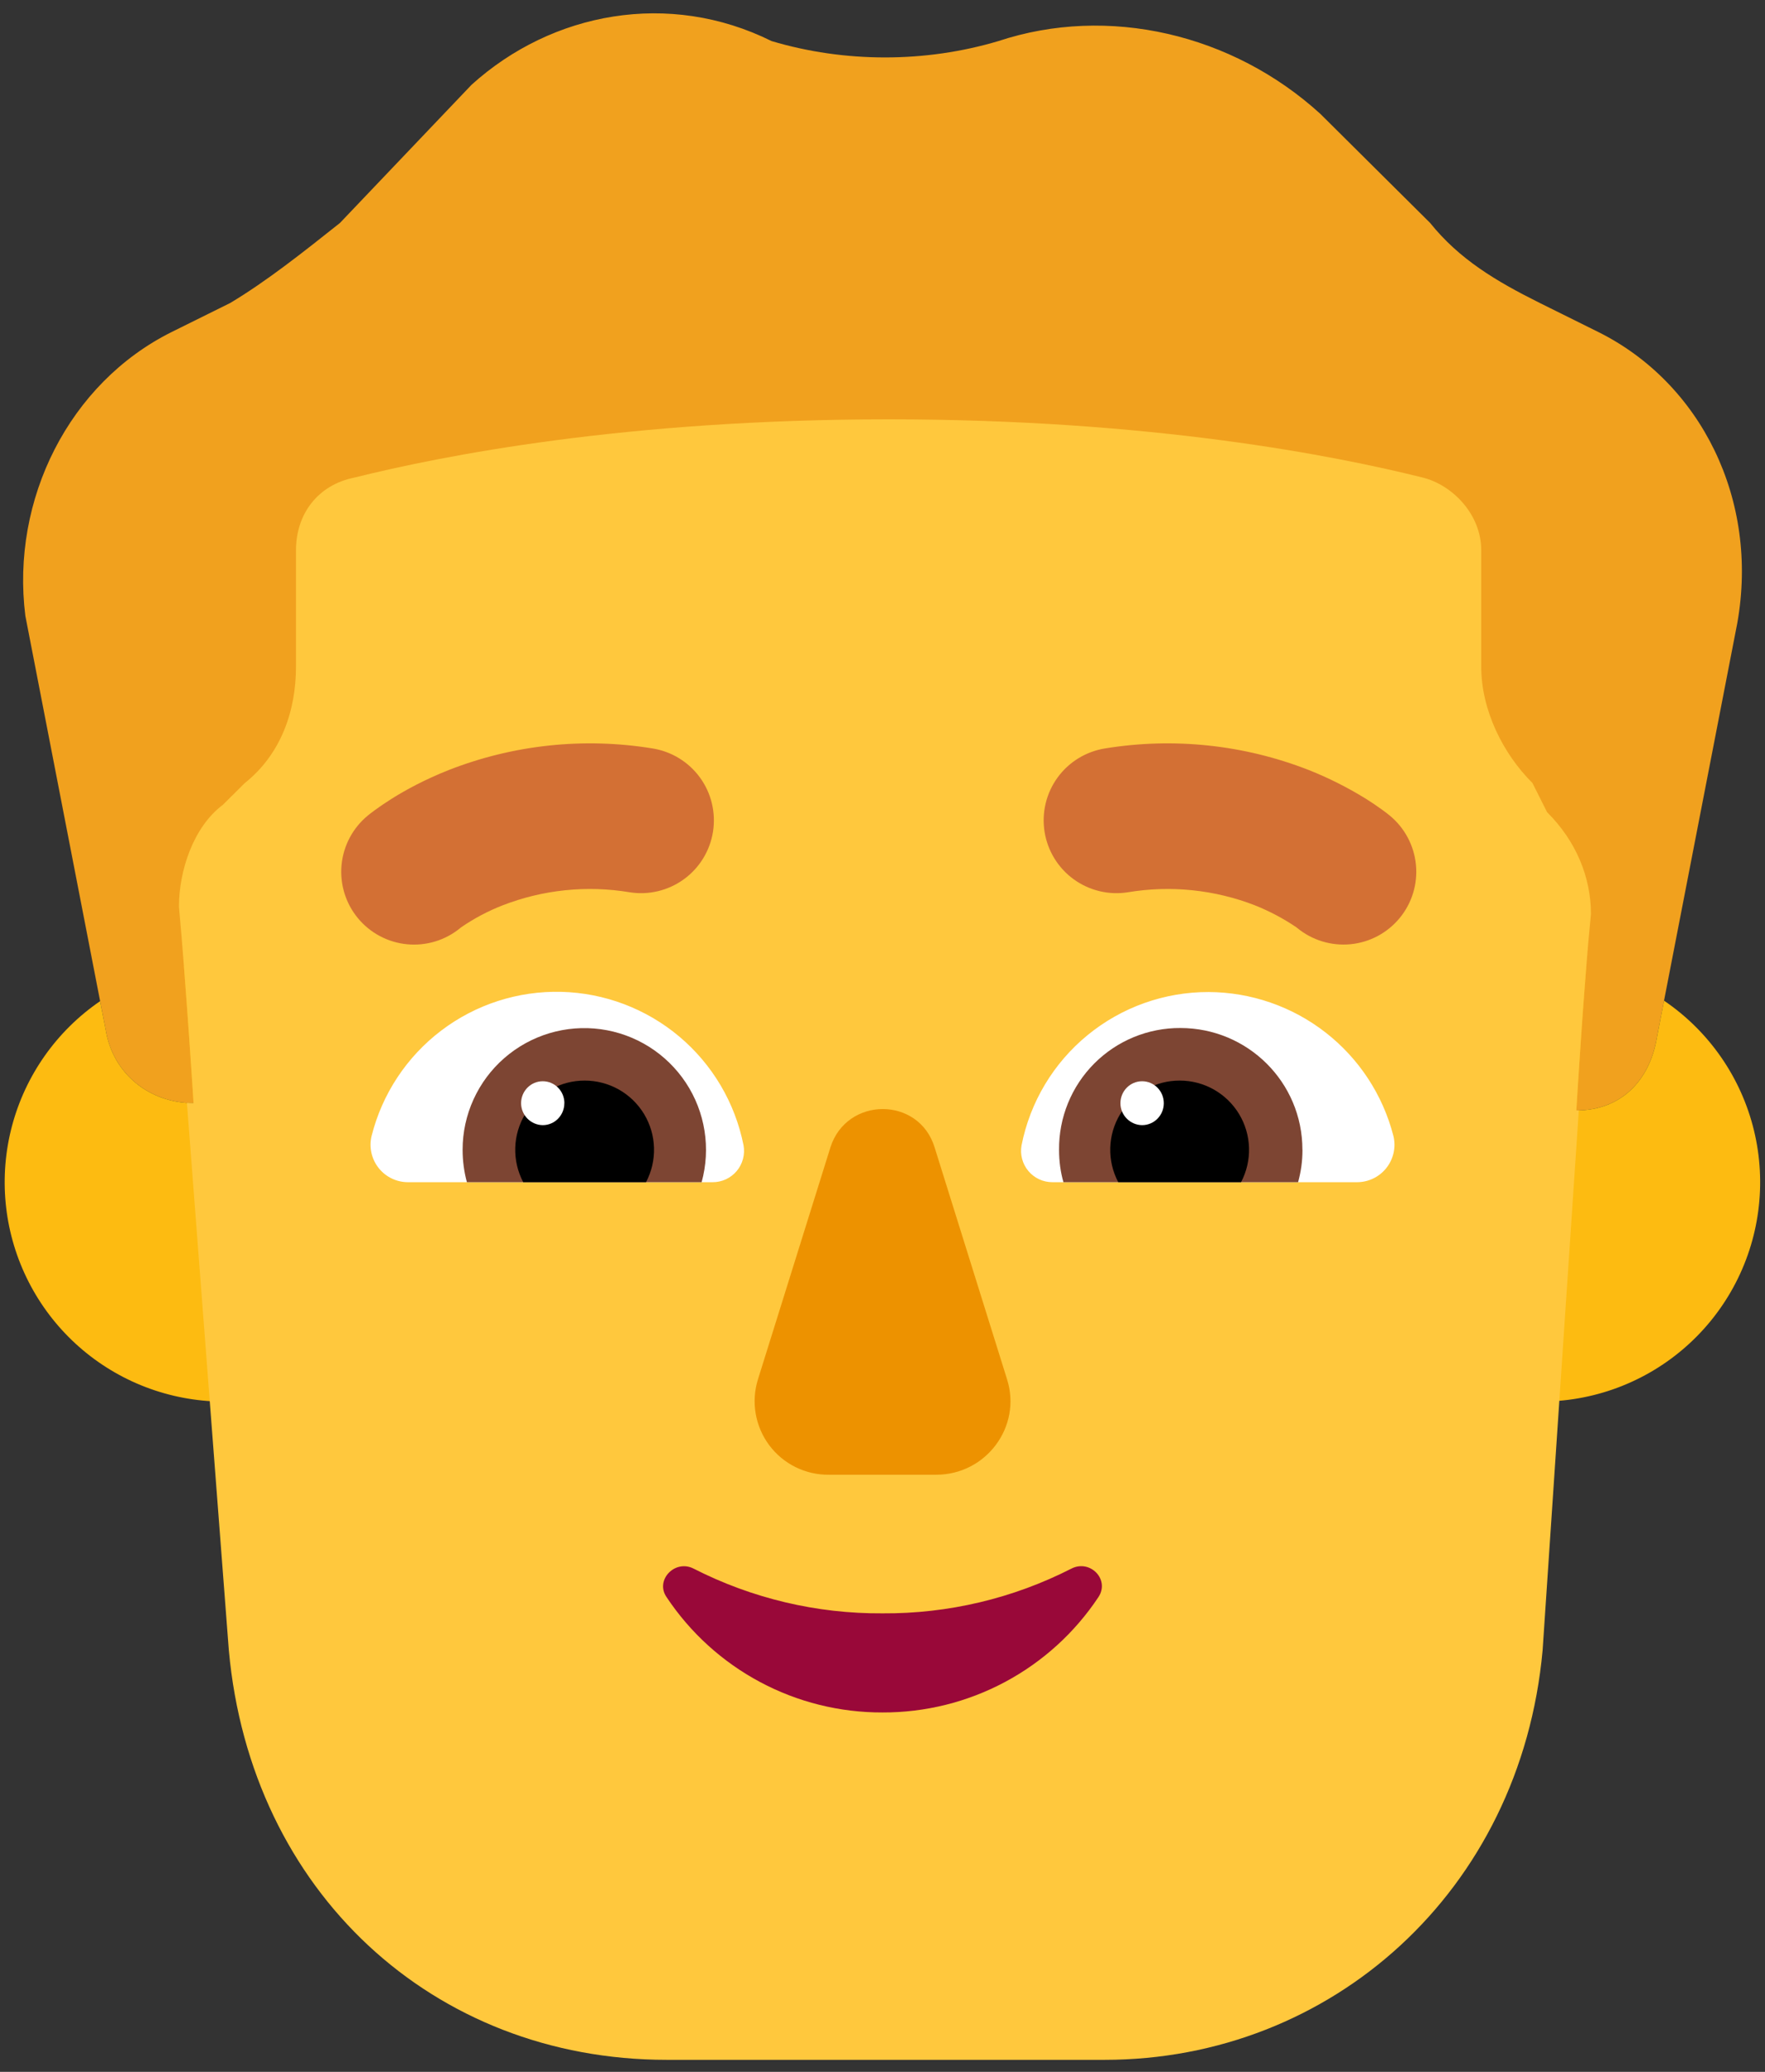<svg width="92" height="108" viewBox="0 0 92 108" fill="none" xmlns="http://www.w3.org/2000/svg">
<rect x="0" y="0" width="92" height="108" fill="#333333" stroke="none"/>
<path d="M83.313 17.308L80.263 15.794C77.975 14.654 76.069 13.518 74.544 11.62L68.822 5.935C64.247 1.764 57.761 0.247 52.039 2.142C48.227 3.278 44.033 3.278 40.22 2.142C34.879 -0.512 28.779 0.624 24.581 4.418L17.719 11.623C15.813 13.137 13.906 14.654 12 15.794L8.946 17.308C3.609 19.965 0.559 26.031 1.321 32.1L5.515 53.713C5.896 55.986 7.803 57.503 10.09 57.503C32.656 57.503 57.438 57.884 82.169 57.884C84.457 57.884 85.982 56.367 86.363 54.091L90.557 32.474C91.7 26.031 88.65 19.965 83.313 17.308Z" fill="#F1A11E"/>
<path d="M82.684 50.435C82.398 53.957 82.169 57.884 82.169 57.884C84.457 57.884 85.982 56.367 86.363 54.091L86.737 52.162C89.087 53.758 90.76 56.173 91.427 58.935C92.095 61.698 91.711 64.61 90.349 67.104C88.987 69.598 86.746 71.496 84.061 72.428C81.376 73.36 78.441 73.259 75.826 72.145C73.212 71.031 71.106 68.983 69.919 66.401C68.731 63.819 68.548 60.888 69.404 58.178C70.26 55.468 72.094 53.174 74.549 51.743C77.004 50.311 79.904 49.845 82.684 50.435ZM5.218 52.192L5.515 53.709C5.896 55.986 7.803 57.503 10.09 57.503C10.09 57.503 9.865 53.927 9.587 50.377C10.271 50.25 10.971 50.187 11.688 50.187C14.424 50.188 17.07 51.171 19.144 52.956C21.218 54.742 22.583 57.212 22.991 59.918C23.399 62.624 22.824 65.387 21.369 67.705C19.914 70.023 17.676 71.742 15.062 72.551C12.447 73.36 9.63 73.204 7.12 72.113C4.61 71.021 2.575 69.066 1.384 66.602C0.193 64.139 -0.075 61.329 0.628 58.684C1.332 56.04 2.96 53.735 5.218 52.188" fill="#FDBB11"/>
<path d="M9.743 57.491C9.858 57.499 9.973 57.502 10.09 57.502C10.09 57.502 9.709 51.437 9.328 47.266C9.328 45.367 10.09 43.095 11.615 41.955L12.759 40.819C14.665 39.302 15.428 37.026 15.428 34.753V28.684C15.428 26.789 16.571 25.272 18.478 24.894C23.056 23.754 32.592 21.859 46.32 21.859C60.049 21.859 69.584 23.754 74.159 24.894C75.684 25.272 77.209 26.789 77.209 28.684V34.753C77.209 37.026 78.353 39.302 79.878 40.815L80.64 42.336C82.165 43.85 82.928 45.748 82.928 47.643C82.547 51.437 82.165 57.88 82.165 57.88H82.295L80.408 86.024C79.264 98.605 69.374 107.374 57.582 107.374H34.753C22.58 107.374 13.068 98.605 11.928 86.024L9.743 57.491Z" fill="#FFC83D"/>
<path d="M43.282 59.821L39.507 71.906C39.328 72.483 39.288 73.094 39.39 73.689C39.492 74.284 39.733 74.846 40.093 75.331C40.454 75.815 40.923 76.207 41.464 76.475C42.005 76.744 42.602 76.88 43.206 76.874H48.795C51.418 76.874 53.267 74.35 52.493 71.903L48.718 59.817C47.906 57.144 44.132 57.144 43.282 59.817" fill="#ED9200"/>
<path d="M46 84.1C42.578 84.123 39.2 83.323 36.152 81.767C35.18 81.271 34.132 82.369 34.745 83.254C35.977 85.109 37.651 86.629 39.615 87.678C41.579 88.728 43.773 89.273 46 89.266C48.227 89.273 50.421 88.728 52.385 87.678C54.349 86.629 56.022 85.109 57.254 83.254C57.864 82.335 56.82 81.271 55.848 81.767C52.8 83.323 49.422 84.123 46 84.1Z" fill="#990839"/>
<path d="M19.37 59.212C19.921 57.023 21.2 55.088 22.997 53.723C24.794 52.358 27.002 51.646 29.258 51.702C31.514 51.759 33.684 52.582 35.41 54.035C37.136 55.489 38.316 57.486 38.756 59.7C38.8 59.936 38.79 60.179 38.728 60.411C38.667 60.644 38.554 60.86 38.4 61.044C38.245 61.228 38.051 61.375 37.833 61.476C37.614 61.576 37.377 61.627 37.136 61.625H21.288C20.99 61.628 20.696 61.563 20.427 61.435C20.159 61.308 19.923 61.12 19.738 60.887C19.553 60.654 19.424 60.383 19.36 60.092C19.296 59.802 19.299 59.5 19.37 59.212ZM72.63 59.212C72.08 57.072 70.836 55.176 69.092 53.819C67.349 52.462 65.205 51.721 62.996 51.712C60.697 51.707 58.467 52.501 56.688 53.959C54.91 55.416 53.693 57.447 53.248 59.703C53.205 59.939 53.215 60.182 53.277 60.413C53.339 60.645 53.45 60.86 53.605 61.044C53.759 61.227 53.952 61.374 54.17 61.475C54.387 61.575 54.624 61.626 54.864 61.625H70.713C71.01 61.628 71.304 61.563 71.573 61.435C71.841 61.308 72.077 61.12 72.262 60.887C72.447 60.654 72.576 60.383 72.64 60.092C72.704 59.802 72.701 59.5 72.63 59.212Z" fill="white"/>
<path d="M24.113 59.936C24.113 59.031 24.306 58.136 24.681 57.312C25.055 56.488 25.601 55.754 26.283 55.159C26.965 54.563 27.766 54.121 28.633 53.86C29.499 53.6 30.412 53.529 31.309 53.65C32.206 53.772 33.066 54.084 33.832 54.565C34.598 55.047 35.253 55.687 35.751 56.442C36.25 57.197 36.581 58.051 36.722 58.945C36.864 59.839 36.812 60.752 36.572 61.625H24.337C24.187 61.074 24.114 60.506 24.113 59.936ZM67.888 59.936C67.888 56.405 65.028 53.588 61.528 53.588C60.694 53.583 59.868 53.745 59.097 54.062C58.326 54.38 57.626 54.848 57.038 55.438C56.449 56.029 55.984 56.731 55.669 57.503C55.354 58.275 55.196 59.102 55.203 59.936C55.203 60.536 55.28 61.099 55.432 61.625H67.663C67.815 61.06 67.891 60.534 67.891 59.936" fill="#7D4533"/>
<path d="M30.472 56.328C31.095 56.327 31.707 56.486 32.251 56.791C32.794 57.097 33.248 57.537 33.571 58.07C33.893 58.603 34.072 59.211 34.09 59.833C34.108 60.456 33.965 61.073 33.674 61.624H27.273C26.982 61.073 26.839 60.456 26.857 59.833C26.875 59.211 27.054 58.603 27.377 58.07C27.699 57.537 28.154 57.097 28.697 56.791C29.24 56.486 29.853 56.327 30.476 56.328M61.49 56.328C60.867 56.327 60.255 56.486 59.712 56.791C59.169 57.097 58.714 57.537 58.391 58.07C58.069 58.603 57.89 59.211 57.872 59.833C57.854 60.456 57.997 61.073 58.288 61.624H64.689C64.98 61.073 65.123 60.456 65.105 59.833C65.087 59.211 64.908 58.603 64.585 58.07C64.263 57.537 63.808 57.097 63.265 56.791C62.722 56.486 62.113 56.327 61.49 56.328Z" fill="black"/>
<path d="M29.416 57.507C29.416 58.14 28.912 58.651 28.291 58.651C27.99 58.647 27.703 58.525 27.492 58.31C27.281 58.096 27.162 57.808 27.162 57.507C27.162 56.874 27.666 56.363 28.291 56.363C28.916 56.363 29.419 56.874 29.419 57.507M60.663 57.507C60.663 58.14 60.156 58.651 59.531 58.651C59.23 58.647 58.943 58.525 58.732 58.31C58.52 58.096 58.402 57.808 58.402 57.507C58.402 56.874 58.909 56.363 59.531 56.363C60.156 56.363 60.663 56.874 60.663 57.507Z" fill="white"/>
<path d="M19.172 42.513L19.179 42.505L19.191 42.498L19.225 42.471L19.309 42.403L19.564 42.212C19.775 42.057 20.057 41.866 20.411 41.64C21.12 41.194 22.126 40.641 23.396 40.138C26.768 38.819 30.432 38.431 34.006 39.013C34.498 39.091 34.971 39.265 35.396 39.525C35.821 39.785 36.191 40.126 36.484 40.529C36.778 40.932 36.989 41.389 37.105 41.874C37.222 42.358 37.242 42.861 37.165 43.354C37.087 43.846 36.913 44.318 36.653 44.744C36.393 45.169 36.052 45.539 35.648 45.832C35.245 46.125 34.789 46.336 34.304 46.453C33.819 46.57 33.316 46.59 32.824 46.512C30.589 46.139 28.294 46.376 26.183 47.199C25.43 47.494 24.714 47.874 24.048 48.331L23.994 48.373C23.61 48.69 23.167 48.928 22.69 49.074C22.214 49.219 21.713 49.27 21.217 49.222C20.721 49.174 20.239 49.029 19.799 48.795C19.36 48.561 18.97 48.243 18.653 47.858C18.336 47.474 18.098 47.031 17.952 46.554C17.807 46.078 17.756 45.577 17.804 45.081C17.901 44.079 18.391 43.157 19.168 42.517M72.44 42.513L72.432 42.505L72.421 42.498L72.386 42.471L72.302 42.403L72.047 42.212C71.771 42.012 71.489 41.821 71.201 41.64C70.251 41.053 69.253 40.55 68.216 40.138C64.843 38.819 61.179 38.431 57.605 39.013C57.113 39.091 56.641 39.265 56.215 39.525C55.79 39.785 55.42 40.126 55.127 40.529C54.834 40.932 54.623 41.389 54.506 41.874C54.389 42.358 54.369 42.861 54.447 43.354C54.524 43.846 54.698 44.318 54.958 44.744C55.218 45.169 55.56 45.539 55.963 45.832C56.366 46.125 56.823 46.336 57.307 46.453C57.792 46.57 58.295 46.59 58.787 46.512C61.022 46.139 63.317 46.376 65.429 47.199C66.178 47.5 66.894 47.879 67.564 48.331L67.617 48.373C68.394 49.012 69.393 49.317 70.395 49.22C71.397 49.123 72.319 48.631 72.958 47.854C73.598 47.077 73.903 46.078 73.805 45.076C73.708 44.075 73.217 43.153 72.44 42.513Z" fill="#D37034"/>
</svg>
